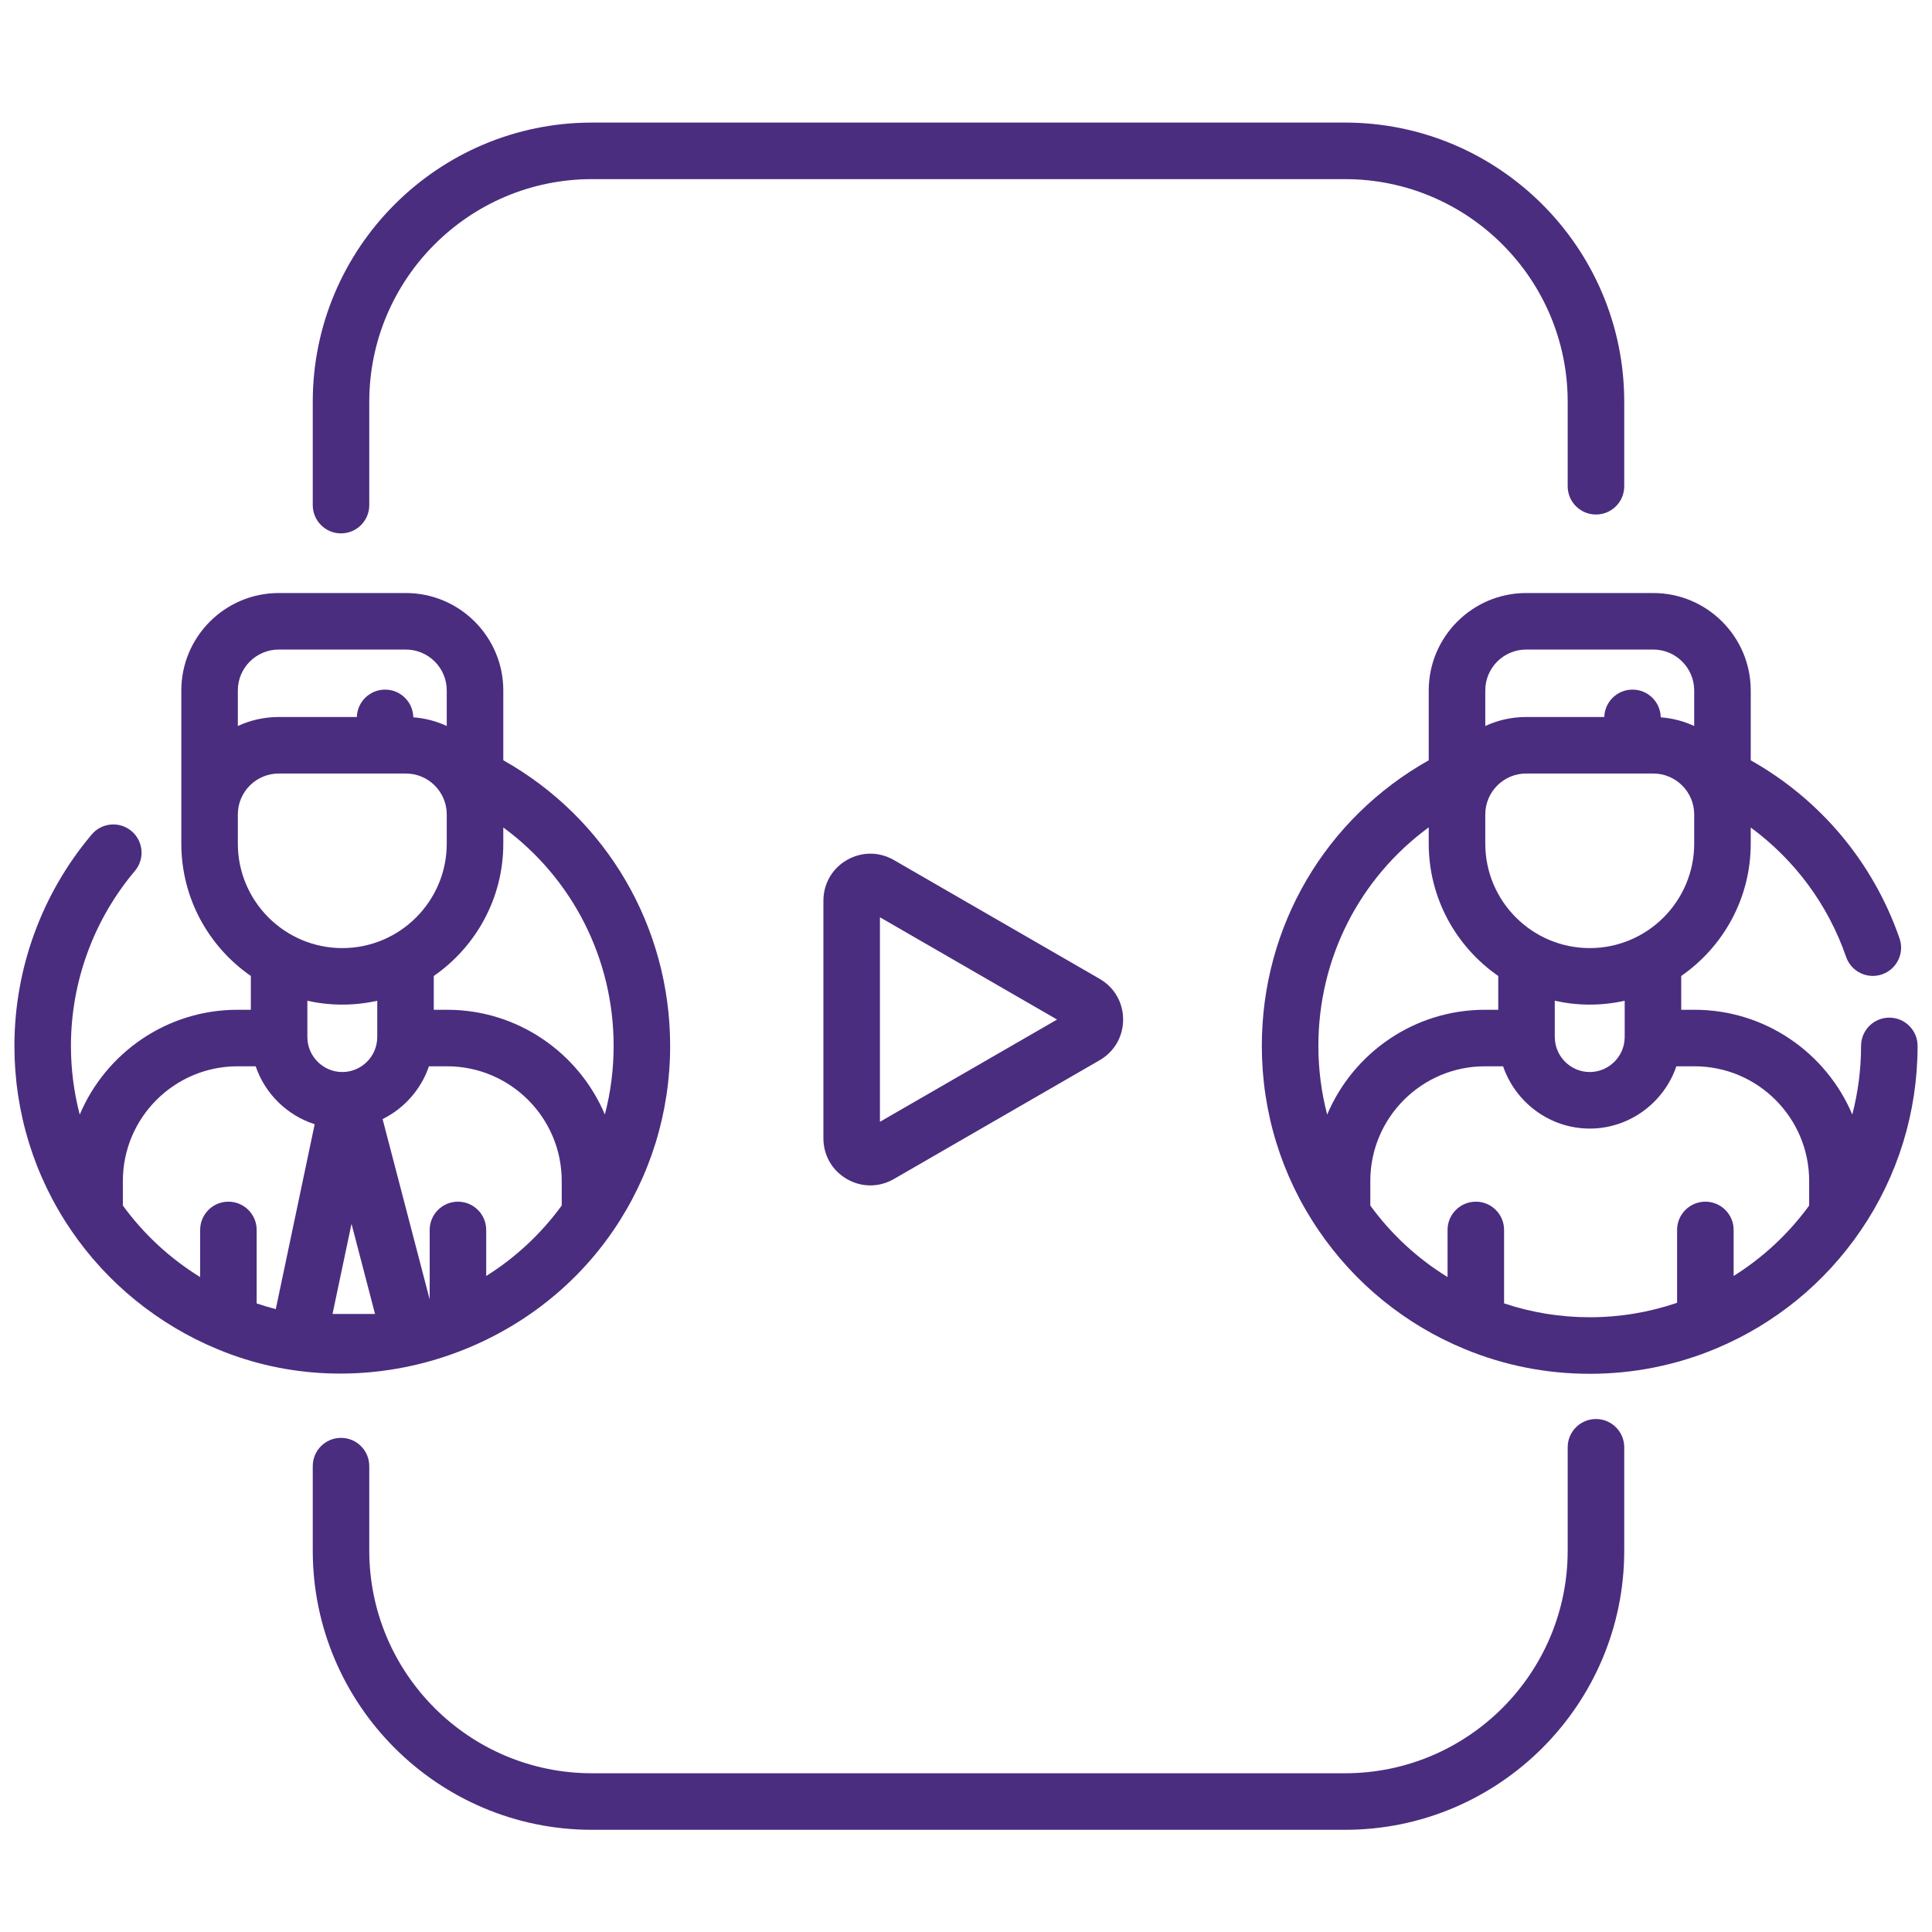 <svg width="67" height="67" viewBox="0 0 67 67" fill="none" xmlns="http://www.w3.org/2000/svg">
<g clip-path="url(#clip0_1190_2607)">
<path d="M7.545 46.789C12.45 48.836 18.28 47.054 21.269 42.672C21.27 42.671 21.27 42.67 21.27 42.67C21.271 42.669 21.271 42.669 21.271 42.669C22.56 40.779 23.24 38.567 23.24 36.271C23.24 32.136 21.032 28.378 17.454 26.365V23.944C17.454 22.082 15.938 20.566 14.075 20.566H9.666C7.803 20.566 6.288 22.082 6.288 23.944V29.256C6.288 31.157 7.243 32.837 8.699 33.846V35.018H8.237C5.779 35.018 3.666 36.52 2.765 38.654C2.564 37.882 2.46 37.083 2.46 36.271C2.46 34.051 3.248 31.896 4.678 30.203C5.027 29.79 4.975 29.172 4.562 28.822C4.149 28.473 3.53 28.525 3.181 28.939C1.452 30.984 0.5 33.589 0.5 36.271C0.5 38.569 1.182 40.782 2.471 42.671C3.723 44.507 5.493 45.94 7.545 46.789ZM14.875 36.978H15.505C17.697 36.978 19.48 38.762 19.48 40.954V41.806C18.766 42.786 17.878 43.613 16.861 44.25V42.653C16.861 42.112 16.423 41.673 15.881 41.673C15.34 41.673 14.901 42.112 14.901 42.653V45.064L13.268 38.809C14.018 38.438 14.603 37.779 14.875 36.978ZM12.19 42.44L13.006 45.567H11.532L12.19 42.44ZM21.28 36.271C21.28 37.083 21.177 37.881 20.976 38.651C20.075 36.518 17.962 35.018 15.505 35.018H15.043V33.846C16.498 32.837 17.454 31.157 17.454 29.256V28.696C19.844 30.452 21.28 33.239 21.28 36.271ZM8.248 23.944C8.248 23.162 8.884 22.526 9.666 22.526H14.075C14.857 22.526 15.493 23.163 15.493 23.944V25.177C15.136 25.011 14.745 24.907 14.333 24.876C14.323 24.343 13.889 23.915 13.354 23.915C12.823 23.915 12.391 24.338 12.375 24.865H9.666C9.16 24.865 8.68 24.977 8.248 25.177V23.944ZM8.248 28.244C8.248 27.462 8.884 26.825 9.666 26.825H14.075C14.857 26.825 15.493 27.462 15.493 28.244V29.256C15.493 31.253 13.868 32.879 11.871 32.879C9.873 32.879 8.248 31.253 8.248 29.256V28.244H8.248ZM11.871 34.839C12.287 34.839 12.693 34.792 13.083 34.705V35.947C13.082 35.959 13.082 35.972 13.082 35.985C13.072 36.642 12.53 37.177 11.871 37.177C11.213 37.177 10.669 36.642 10.66 35.985C10.66 35.972 10.659 35.959 10.659 35.947V34.705C11.049 34.792 11.454 34.839 11.871 34.839ZM8.237 36.978H8.867C9.19 37.929 9.956 38.681 10.913 38.987L9.564 45.399C9.341 45.342 9.12 45.275 8.901 45.202V42.653C8.901 42.112 8.462 41.673 7.921 41.673C7.379 41.673 6.941 42.112 6.941 42.653V44.287C5.899 43.646 4.99 42.807 4.261 41.807V40.954C4.261 38.762 6.045 36.978 8.237 36.978Z" fill="#4A2D7F"/>
<path d="M64.531 42.669C65.819 40.779 66.5 38.567 66.5 36.271C66.5 35.73 66.062 35.291 65.52 35.291C64.978 35.291 64.54 35.73 64.54 36.271C64.54 37.083 64.436 37.881 64.236 38.651C63.334 36.518 61.221 35.018 58.764 35.018H58.303V33.846C59.758 32.837 60.714 31.157 60.714 29.256V28.697C62.239 29.818 63.393 31.37 64.022 33.185C64.163 33.59 64.542 33.844 64.948 33.844C65.055 33.844 65.163 33.826 65.269 33.79C65.781 33.612 66.052 33.053 65.874 32.542C64.96 29.907 63.133 27.729 60.714 26.367V23.944C60.714 22.082 59.198 20.566 57.335 20.566H52.926C51.063 20.566 49.547 22.082 49.547 23.944V26.366C45.962 28.383 43.759 32.123 43.759 36.271C43.759 38.569 44.441 40.782 45.731 42.671C46.987 44.514 48.737 45.935 50.791 46.783C50.796 46.785 50.8 46.787 50.804 46.789L50.807 46.79C52.178 47.355 53.633 47.642 55.13 47.642C56.647 47.642 58.122 47.347 59.514 46.765C59.52 46.763 59.525 46.76 59.53 46.758C61.558 45.906 63.287 44.493 64.529 42.671L64.53 42.67L64.531 42.669ZM62.74 40.954V41.806C62.733 41.816 62.726 41.826 62.719 41.836C62.714 41.842 62.709 41.848 62.705 41.855C61.997 42.814 61.121 43.623 60.121 44.249V42.653C60.121 42.112 59.682 41.673 59.141 41.673C58.6 41.673 58.16 42.112 58.16 42.653V45.18C57.188 45.511 56.172 45.681 55.13 45.681C54.109 45.681 53.114 45.518 52.16 45.2V42.653C52.16 42.112 51.722 41.673 51.181 41.673C50.639 41.673 50.2 42.112 50.2 42.653V44.287C49.158 43.646 48.249 42.807 47.521 41.807V40.954C47.521 38.762 49.304 36.978 51.497 36.978H52.126C52.553 38.23 53.744 39.138 55.131 39.138C56.517 39.138 57.709 38.23 58.135 36.978H58.764C60.957 36.978 62.74 38.762 62.74 40.954ZM56.343 35.947C56.342 35.959 56.342 35.972 56.342 35.985C56.332 36.642 55.789 37.177 55.131 37.177C54.473 37.177 53.929 36.642 53.92 35.985C53.919 35.972 53.919 35.959 53.918 35.947V34.705C54.309 34.792 54.714 34.839 55.131 34.839C55.547 34.839 55.953 34.792 56.343 34.705V35.947ZM58.753 29.256C58.753 31.253 57.128 32.879 55.131 32.879C53.133 32.879 51.508 31.253 51.508 29.256V28.244C51.508 27.462 52.144 26.825 52.926 26.825H57.335C58.117 26.825 58.753 27.462 58.753 28.244V29.256ZM51.508 23.944C51.508 23.162 52.144 22.526 52.926 22.526H57.335C58.117 22.526 58.753 23.163 58.753 23.944V25.177C58.396 25.011 58.004 24.907 57.593 24.876C57.583 24.343 57.148 23.915 56.614 23.915C56.082 23.915 55.651 24.338 55.635 24.865H52.926C52.42 24.865 51.939 24.977 51.508 25.177V23.944ZM49.547 28.692V29.256C49.547 31.157 50.503 32.837 51.958 33.846V35.018H51.497C49.039 35.018 46.925 36.52 46.025 38.654C45.824 37.883 45.72 37.084 45.72 36.271C45.72 33.227 47.153 30.447 49.547 28.692Z" fill="#4A2D7F"/>
<path d="M11.826 18.497C12.367 18.497 12.806 18.058 12.806 17.517V13.933C12.806 9.676 16.27 6.212 20.527 6.212H46.645C50.903 6.212 54.366 9.676 54.366 13.933V16.864C54.366 17.405 54.805 17.843 55.347 17.843C55.888 17.843 56.327 17.405 56.327 16.864V13.933C56.327 8.595 51.984 4.251 46.645 4.251H20.527C15.189 4.251 10.846 8.595 10.846 13.933V17.517C10.846 18.058 11.284 18.497 11.826 18.497Z" fill="#4A2D7F"/>
<path d="M55.347 49.21C54.805 49.21 54.366 49.649 54.366 50.19V53.774C54.366 58.032 50.903 61.495 46.645 61.495H20.527C16.27 61.495 12.806 58.032 12.806 53.774V50.844C12.806 50.302 12.367 49.864 11.826 49.864C11.284 49.864 10.846 50.302 10.846 50.844V53.774C10.846 59.113 15.189 63.456 20.527 63.456H46.645C51.984 63.456 56.327 59.113 56.327 53.774V50.19C56.327 49.649 55.888 49.21 55.347 49.21Z" fill="#4A2D7F"/>
<path d="M30.998 29.825C30.488 29.531 29.879 29.531 29.369 29.825C28.859 30.119 28.555 30.647 28.555 31.236V39.477C28.555 40.066 28.859 40.593 29.369 40.888C29.624 41.035 29.904 41.109 30.183 41.109C30.463 41.109 30.743 41.035 30.998 40.888L38.135 36.767C38.645 36.472 38.949 35.945 38.949 35.357C38.949 34.767 38.645 34.24 38.135 33.946L30.998 29.825ZM30.515 38.903V31.81L36.658 35.357L30.515 38.903Z" fill="#4A2D7F"/>
</g>
<defs>
<clipPath id="clip0_1190_2607">
<rect width="66" height="66" fill="white" transform="translate(0.5 0.9)"/>
</clipPath>
</defs>
</svg>
